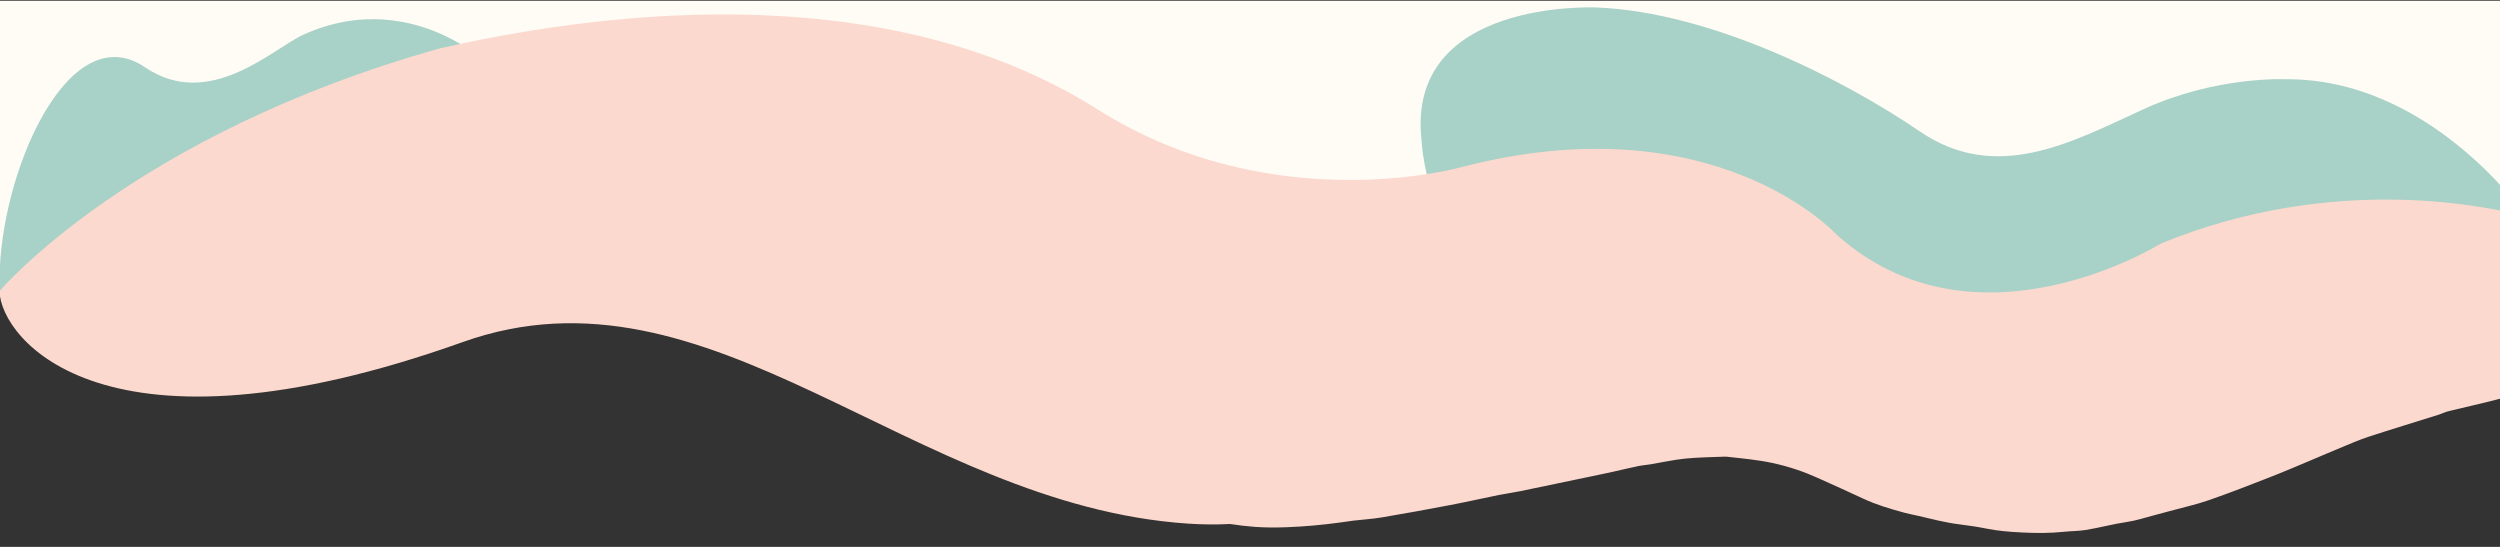 <?xml version="1.0" encoding="utf-8"?>
<!-- Generator: Adobe Illustrator 25.4.2, SVG Export Plug-In . SVG Version: 6.00 Build 0)  -->
<svg version="1.1" id="Capa_1" xmlns="http://www.w3.org/2000/svg" xmlns:xlink="http://www.w3.org/1999/xlink" x="0px" y="0px"
	 viewBox="0 0 8192 1792" style="enable-background:new 0 0 8192 1792;" xml:space="preserve">
<rect x="0" y="0" width="8192" height="1792" fill="#333333" stroke="none"/>
<style type="text/css">
	.st0{clip-path:url(#SVGID_00000023260841353795843840000016395773658292285356_);fill:#FFFCF6;}
	.st1{clip-path:url(#SVGID_00000023260841353795843840000016395773658292285356_);fill:#A8D1C7;}
	.st2{clip-path:url(#SVGID_00000023260841353795843840000016395773658292285356_);}
	.st3{fill:#A8D1C7;}
	.st4{fill:#FCD9CE;}
</style>
<g>
	<defs>
		
			<rect id="SVGID_1_" x="-1.7" y="-0.4" transform="matrix(-1 -4.489665e-11 4.489665e-11 -1 8192 1792)" width="8195.4" height="1792.7"/>
	</defs>
	<clipPath id="SVGID_00000124879081641902826020000017416423125688697530_">
		<use xlink:href="#SVGID_1_"  style="overflow:visible;"/>
	</clipPath>
	
		<rect x="-57.2" y="2.5" transform="matrix(-1 -4.489665e-11 4.489665e-11 -1 8191.13 974.726)" style="clip-path:url(#SVGID_00000124879081641902826020000017416423125688697530_);fill:#FFFCF6;" width="8305.6" height="969.8"/>
	<path style="clip-path:url(#SVGID_00000124879081641902826020000017416423125688697530_);fill:#A8D1C7;" d="M994.2,113.6
		C893.9,159,686.8,364,475.3,220.5C223.9,49.9,0.1,567.2-1.5,913.9C-1.6,927.3-1.6,940-1.6,954c0,1.1,1.5,2.2,1.5,3.2
		c3.2,55.9,265.1-24.2,285.6,4.9c158.1,224.9,533.1-153.9,790.6-141.6c431.3,20.5,765.2-122.6,669.3-411
		C1683.5,223.5,1358.4-51.5,994.2,113.6z"/>
	<g style="clip-path:url(#SVGID_00000124879081641902826020000017416423125688697530_);">
		<path class="st3" d="M8263.9,692.2c0,0-307.4-436.3-774.2-432.5c0,0-227.7-11.4-466.8,98.6c-239.1,110-482,242.8-732.4,72.1
			C6040,259.7,5607.4,39.6,5231.7,24.5c0,0-630-30.4-573,440.1c0,0,15.2,481.9,531.3,656.4l1442.1,295.9l998.1-148l607.2-148
			L8263.9,692.2z"/>
		<path class="st4" d="M-1.6,954c3.8,157.5,343.4,585.7,1517.9,166.9c814-290.3,1464.7,533.4,2376.4,594.9
			c47.8,3.2,93.8,3.5,138,1.2c26,4.1,52.8,7.3,80.5,9.4c35,2.6,70,2.5,104.8,1.2c58.1-2.1,116.4-7.5,174.1-15.3
			c14.9-2,29.7-4.5,44.7-6.3c31.1-3.6,62.8-5.5,93.2-10.6c74.7-12.6,149.1-26.1,223.1-40.3c53.6-10.2,106.4-22.2,159.8-33
			c23.2-4.7,47.3-7.8,70.5-12.6c79.3-16.3,158.3-32.9,237.4-49.5c20.2-4.2,40.6-8.4,60.7-12.8c29.5-6.6,58.8-13.7,88.5-19.9
			c12.4-2.6,25.9-3.5,38.6-5.6c38.3-6.3,76.1-14.9,114.7-18.9c43-4.4,86.8-4.6,130.3-6.5c4-0.2,8,0.4,11.8,0.8
			c48.8,5.4,97.8,9.9,144,19.9c55.8,12,104.4,28.9,149.1,49.1c50.4,22.7,101,45.4,150.6,68.6c39.9,18.7,85.9,32.6,133.3,45.4
			c14.5,3.9,30.1,6.8,45.1,10.2c44.3,10.1,86.9,22,135.2,27.9c30.5,3.7,60.7,8.3,89.6,14.1c36.3,7.3,74.3,10.5,113.4,12.4
			c46.8,2.4,93.4,2.8,141.2-2.3c23.2-2.5,47.3-2.1,69.8-5.8c46.1-7.6,89.8-19.7,136.8-26.6c28.2-4.1,54.8-13.2,82-20.2
			c17.7-4.6,35.3-9.4,52.8-14.2c43.7-12,89.6-22.1,130.7-36.3c70.2-24.4,138.1-51,205.9-77.5c46.1-18,90.6-37.3,135.7-56.2
			c29.7-12.4,58.8-25.3,88.8-37.5c30.6-12.5,60.5-26,93.1-36.7c76.7-25.1,154.8-48.7,232.3-73.1c10.8-3.4,20.2-8.5,31.4-11.2
			c53-13,107-24.7,159.4-38.4c20.4-5.3,39.9-9.3,61.5-10.2l-12.6-174.4c0,0,0,0,0,0c127.7-58.5,235.5-118.6,325.3-176.1L8526,599.6
			c0,0-79.1,50.1-252.9,109.2c-108.5-29.4-621-146-1193.2,89.6c0,0-607.2,379.4-1062.6-30.4c0,0-398.5-436.3-1229.6-220.1
			c0,0-614.8,174.5-1191.6-189.7c-725.4-458-1695.2-303.5-2154.1-199.9C431,441.7-1.6,954-1.6,954z"/>
	</g>
</g>
</svg>
